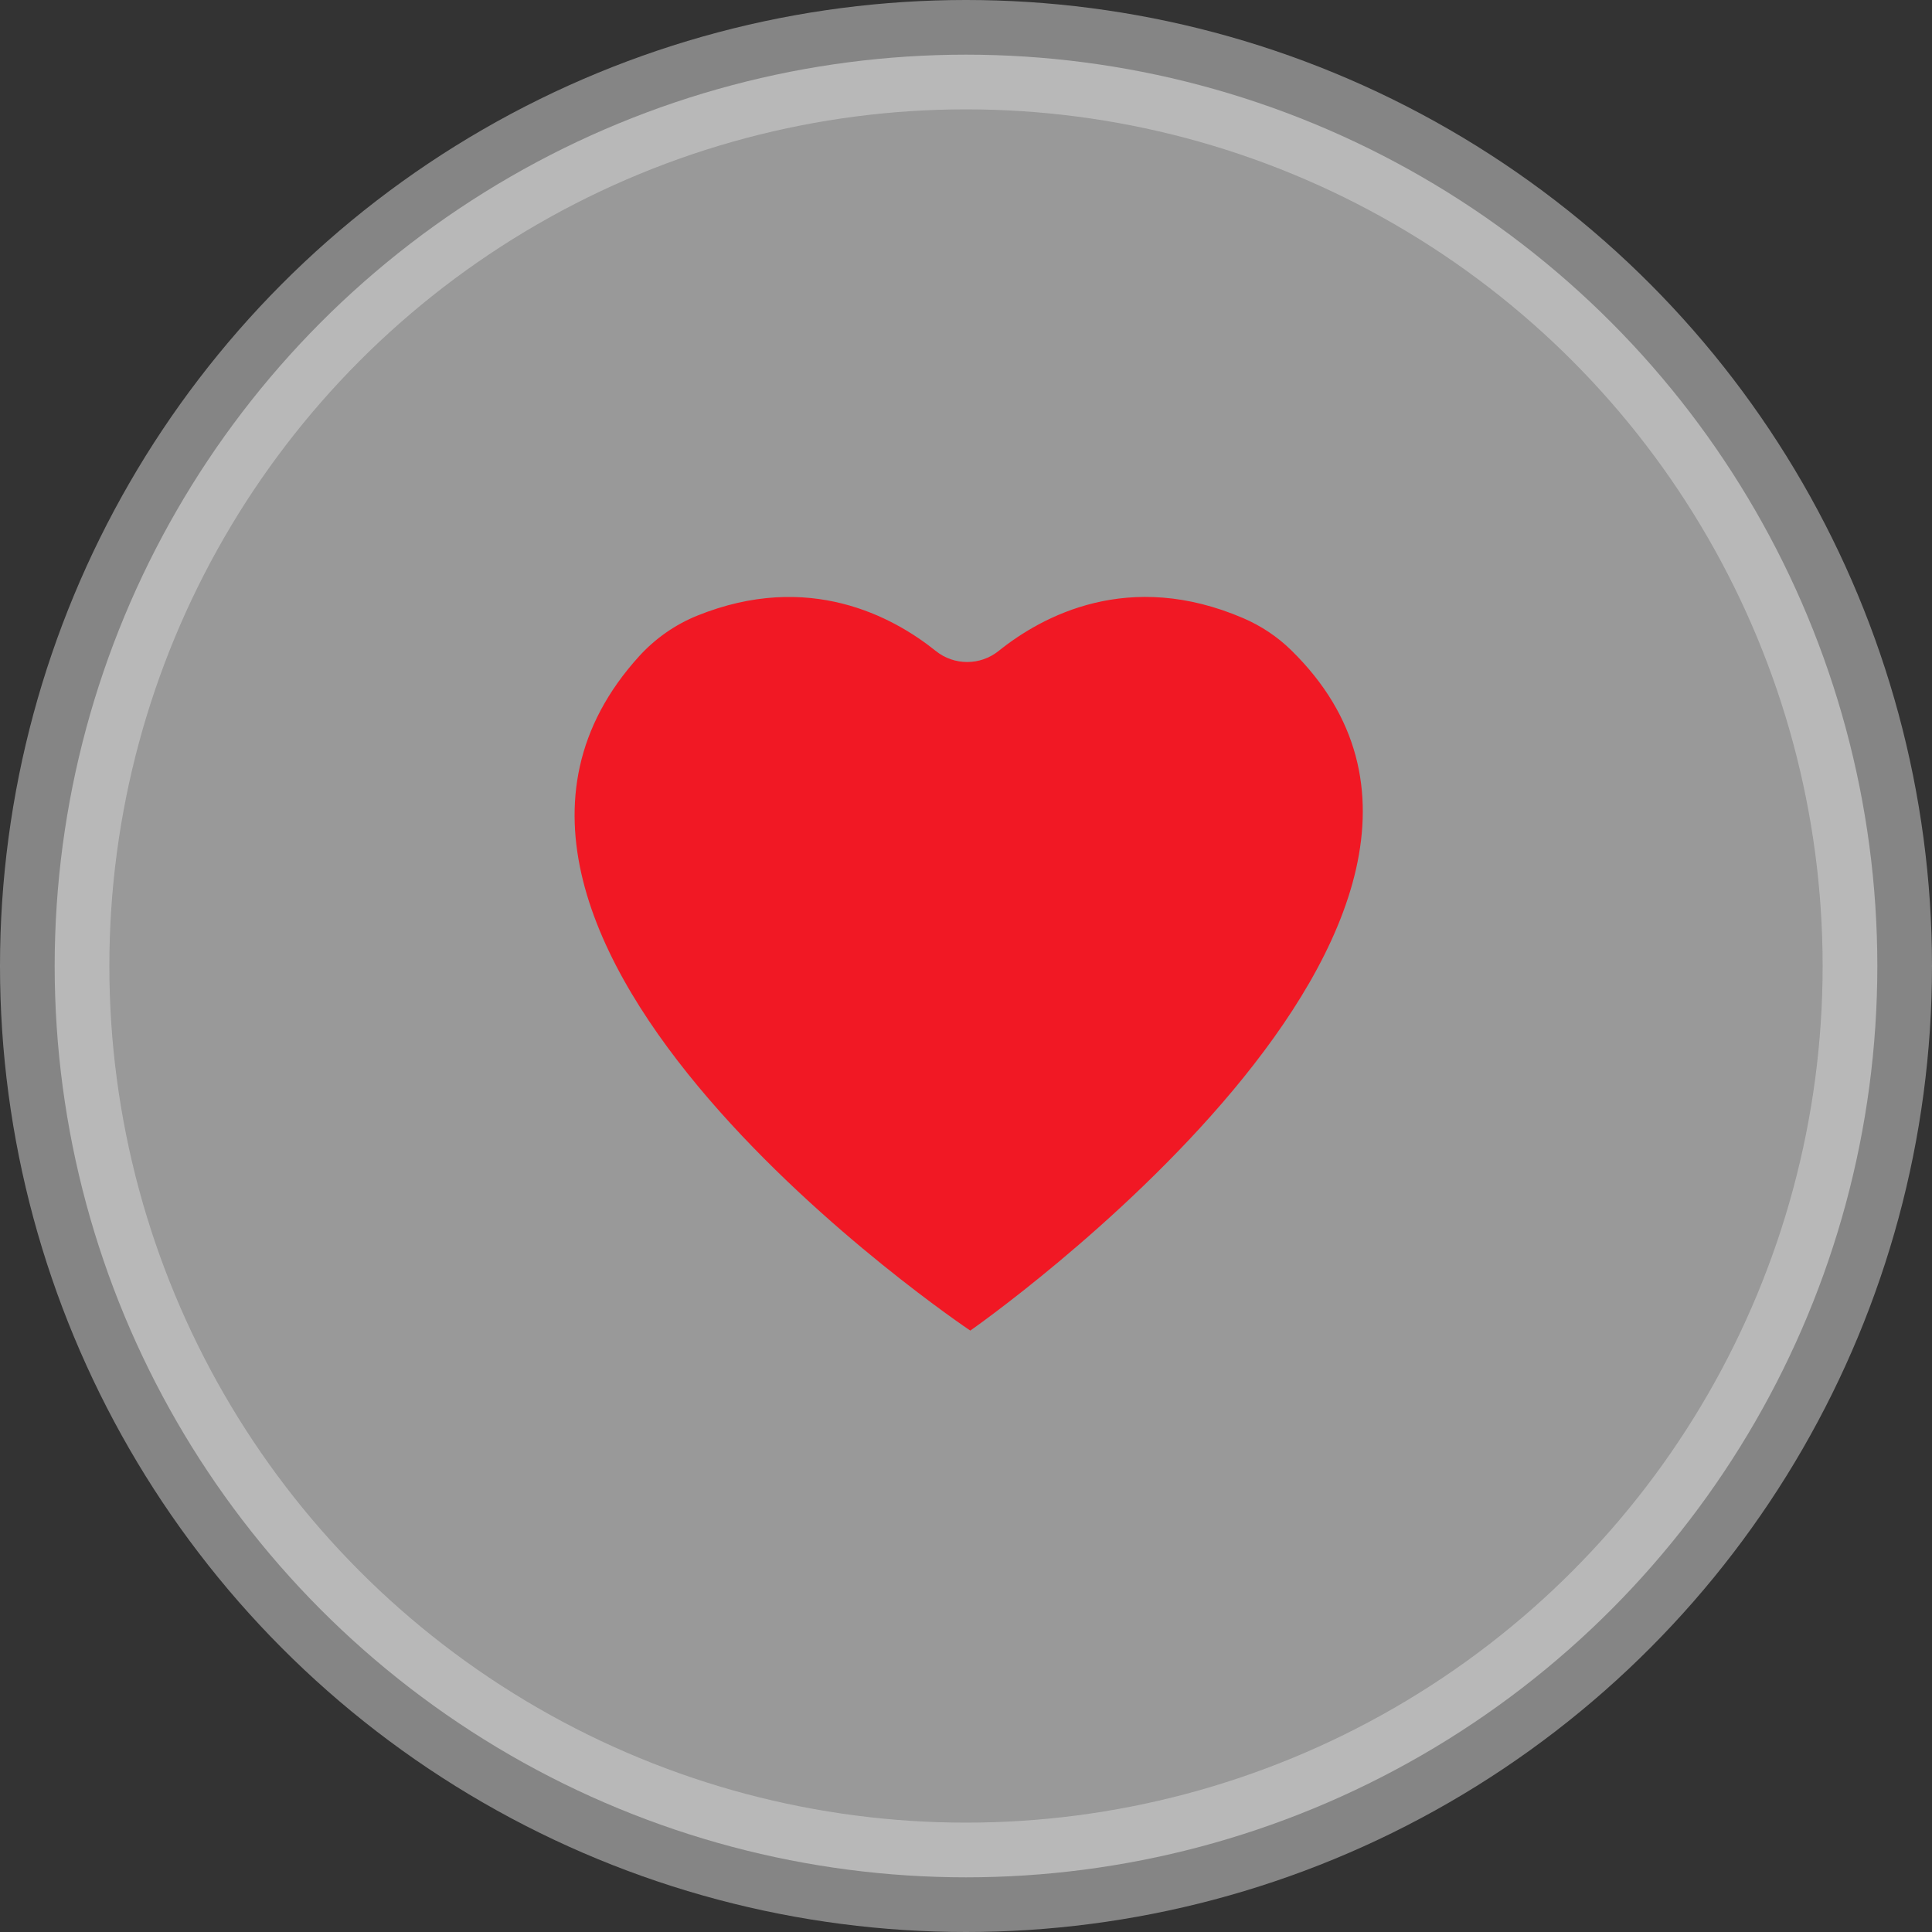 <?xml version="1.0" encoding="UTF-8"?>
<svg width="106px" height="106px" viewBox="0 0 106 106" version="1.1" xmlns="http://www.w3.org/2000/svg" xmlns:xlink="http://www.w3.org/1999/xlink">
    <rect x="0" y="0" width="106" height="106" fill="#333333" stroke="none"/>
    <!-- Generator: Sketch 52.4 (67378) - http://www.bohemiancoding.com/sketch -->
    <title>喜欢图标</title>
    <desc>Created with Sketch.</desc>
    <g id="设计规范" stroke="none" stroke-width="1" fill="none" fill-rule="evenodd">
        <g id="图标设计" transform="translate(-1065, -2768)">
            <g id="喜欢图标" transform="translate(1068, 2771)">
                <circle id="椭圆形" stroke="#D9D9D9" stroke-width="6" fill="#FFFFFF" opacity="0.5" cx="50" cy="50" r="50"></circle>
                <g id="爱心" transform="translate(25, 25)">
                    <g id="分组">
                        <rect id="矩形" fill="#000000" opacity="0" x="0" y="0" width="50" height="50"></rect>
                        <path d="M25.235,45.003 C25.235,45.003 -6.953,23.464 7.058,8.014 C7.942,7.04 9.036,6.271 10.26,5.776 C16.371,3.313 20.993,5.831 23.341,7.715 C24.345,8.524 25.784,8.524 26.789,7.715 C29.182,5.796 33.934,3.213 40.224,5.921 C41.194,6.341 42.083,6.93 42.838,7.67 C57.802,22.299 25.235,45.003 25.235,45.003" id="路径" fill="#F11824"></path>
                    </g>
                </g>
            </g>
        </g>
    </g>
</svg>